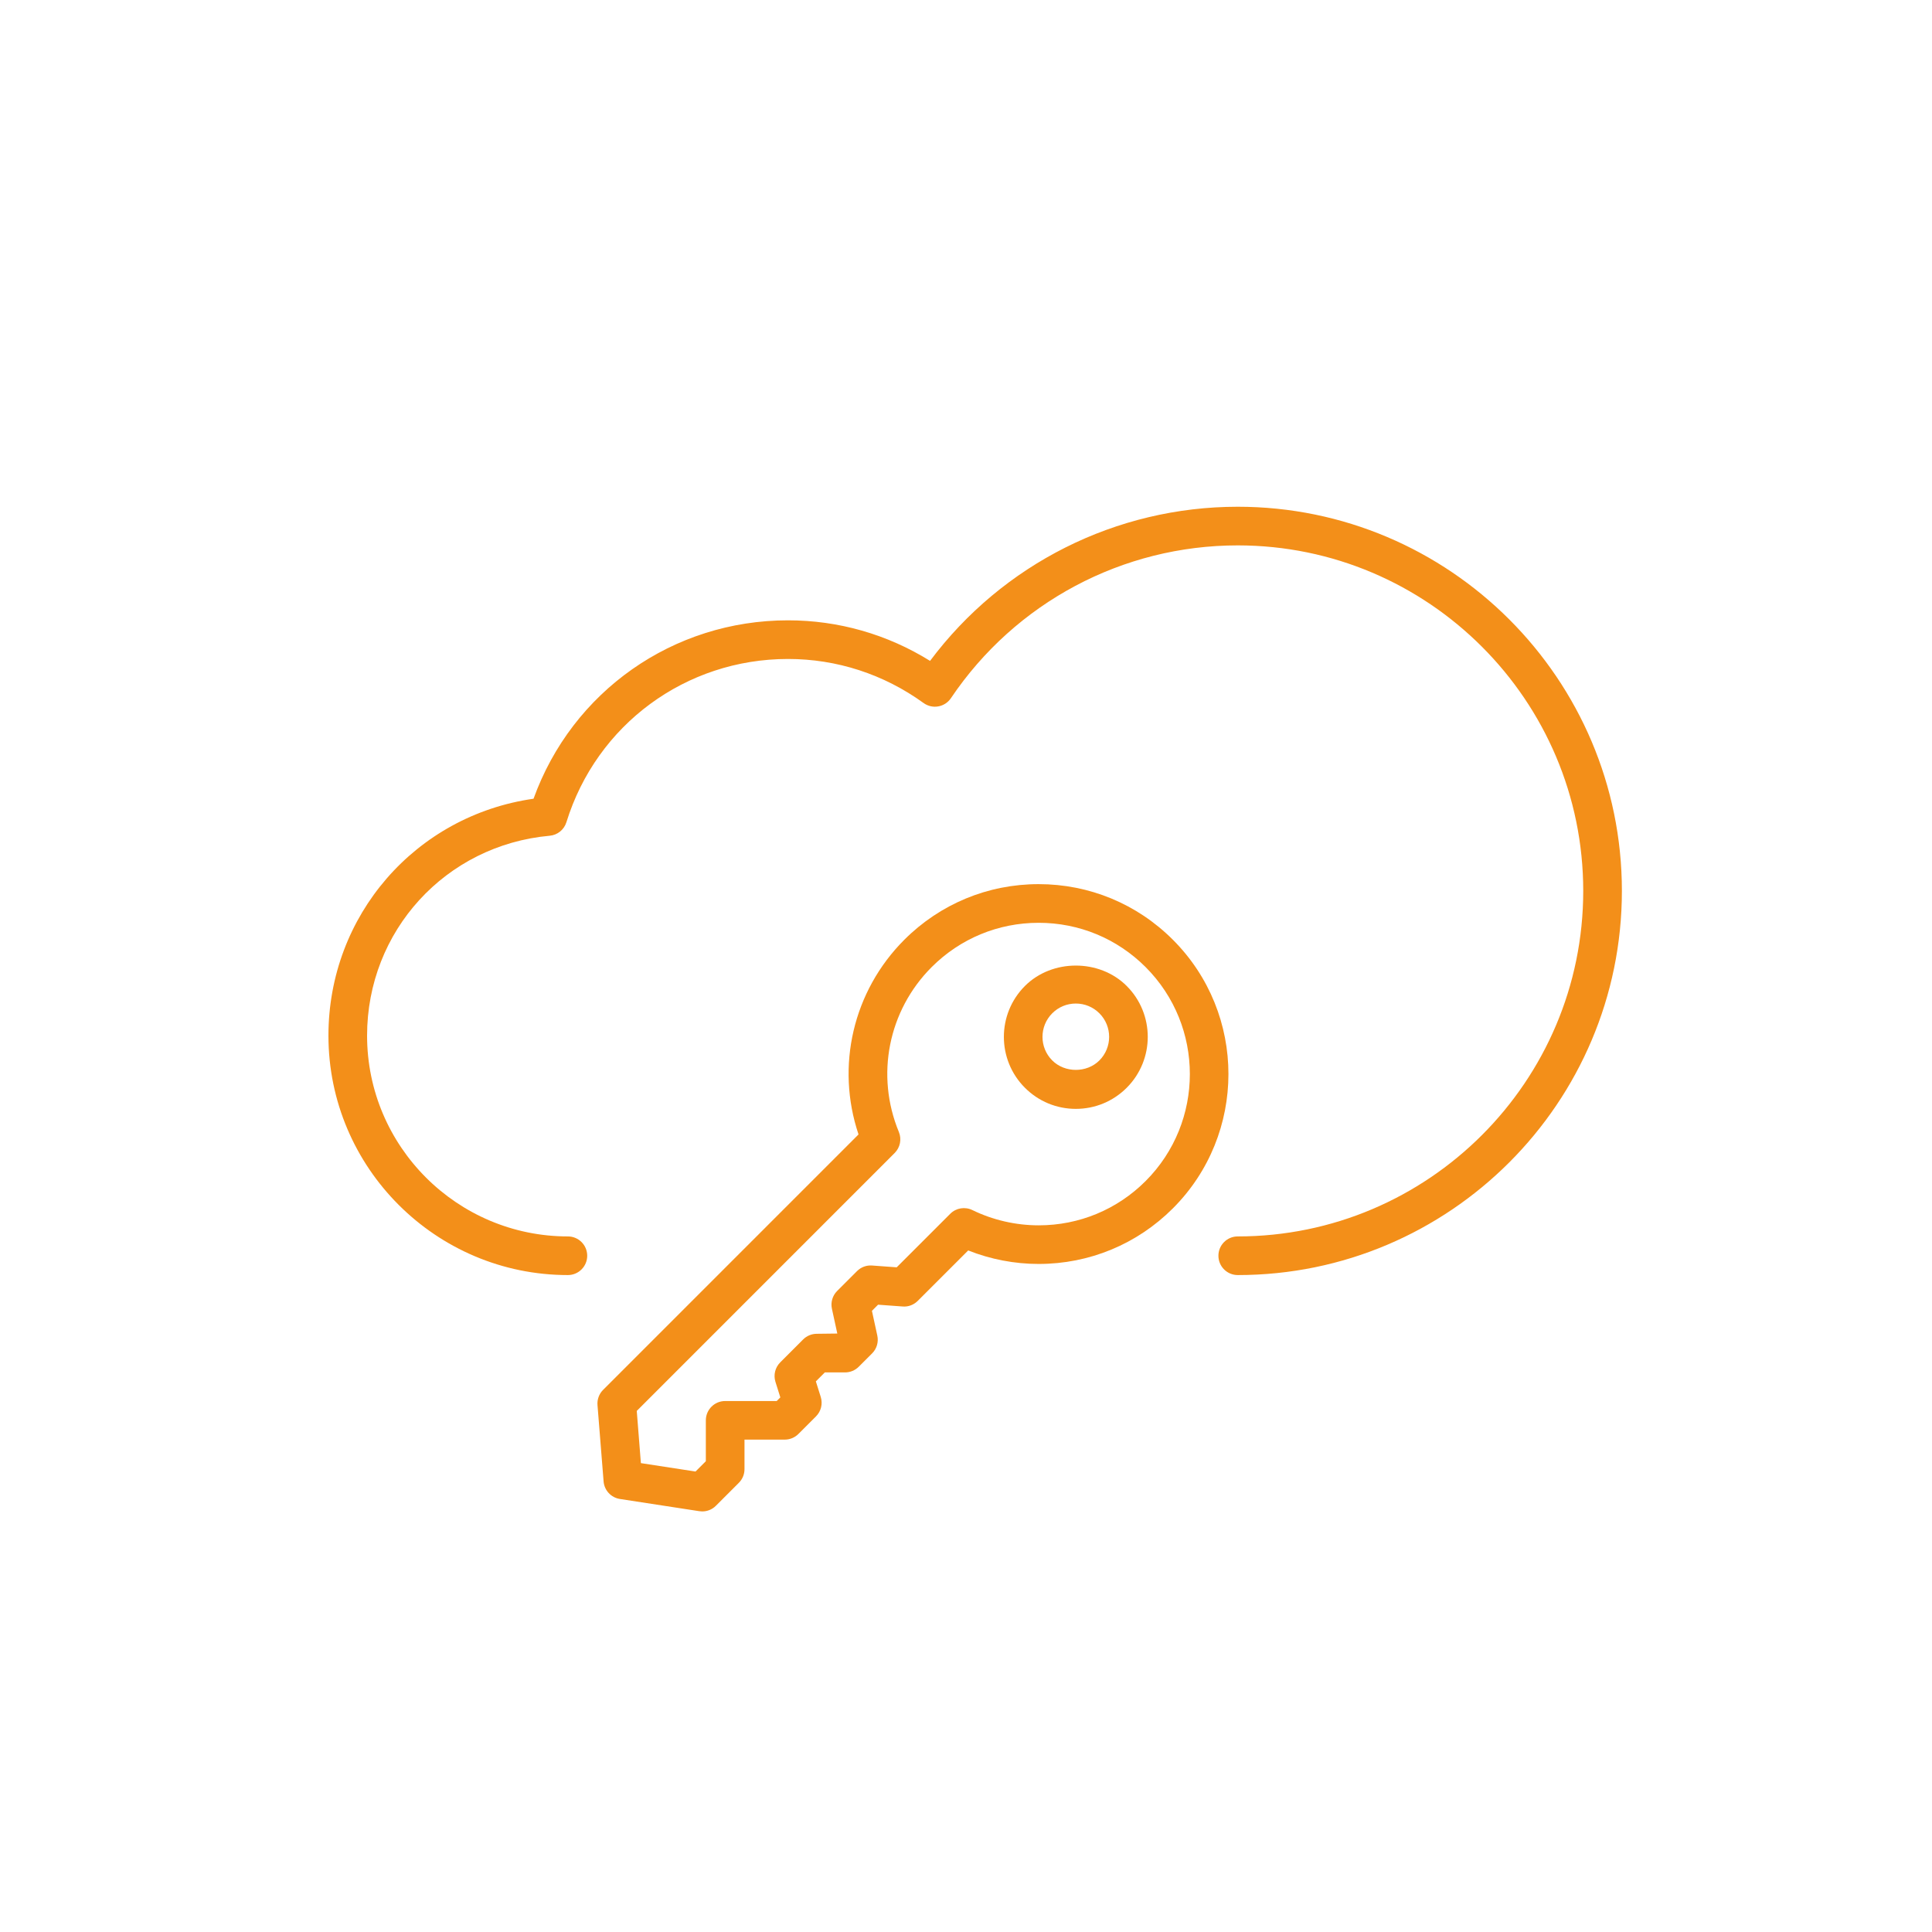 <svg fill="#F38F19" xmlns="http://www.w3.org/2000/svg" xmlns:xlink="http://www.w3.org/1999/xlink" version="1.1" x="0px" y="0px" viewBox="0 0 100 100" enable-background="new 0 0 100 100" xml:space="preserve"><g><g><path fill="#F38F19" d="M57.736,45.35"/></g></g><g><g><path fill="#F38F19" d="M64.065,65.997c-0.552,0-1-0.447-1-1s0.448-1,1-1c9.861,0,17.883-8.022,17.883-17.883    c0-9.861-8.022-17.885-17.883-17.885c-5.961,0-11.511,2.956-14.845,7.908c-0.151,0.225-0.388,0.379-0.654,0.426    c-0.268,0.049-0.542-0.016-0.761-0.174c-2.064-1.492-4.491-2.281-7.018-2.281c-5.296,0-9.905,3.396-11.47,8.45    c-0.12,0.387-0.461,0.664-0.865,0.7C23.063,43.744,19,48.192,19,53.604c0,5.73,4.663,10.393,10.394,10.393c0.552,0,1,0.447,1,1    s-0.448,1-1,1C22.56,65.997,17,60.438,17,53.604c0-6.232,4.519-11.393,10.616-12.262c2.001-5.55,7.214-9.234,13.171-9.234    c2.615,0,5.137,0.723,7.353,2.099c3.75-5.014,9.631-7.978,15.926-7.978c10.963,0,19.883,8.92,19.883,19.885    C83.948,57.078,75.029,65.997,64.065,65.997z"/></g></g><g><g><g><path fill="#F38F19" d="M36.349,78.231c-0.05,0-0.101-0.004-0.152-0.012l-4.11-0.632c-0.458-0.07-0.808-0.446-0.845-0.908     l-0.316-3.952c-0.023-0.292,0.083-0.58,0.29-0.787l13.221-13.222c-1.185-3.526-0.289-7.416,2.37-10.076     c1.857-1.856,4.326-2.879,6.951-2.879c2.626,0,5.095,1.022,6.951,2.879c3.833,3.832,3.833,10.069,0,13.902     c-1.856,1.855-4.323,2.878-6.948,2.878c0,0,0,0,0,0c-1.246,0-2.493-0.24-3.647-0.699l-2.612,2.611     c-0.206,0.206-0.491,0.315-0.78,0.29l-1.273-0.093l-0.318,0.318l0.279,1.283c0.072,0.333-0.029,0.68-0.27,0.92l-0.692,0.691     c-0.188,0.188-0.442,0.293-0.707,0.293h-1.048l-0.464,0.465l0.253,0.805c0.111,0.355,0.017,0.743-0.247,1.007l-0.909,0.909     c-0.188,0.188-0.442,0.293-0.708,0.293h-2.083v1.529c0,0.266-0.105,0.52-0.293,0.707l-1.186,1.186     C36.867,78.128,36.612,78.231,36.349,78.231z M33.172,75.731L36,76.166l0.534-0.534v-2.115c0-0.553,0.448-1,1-1h2.668     l0.188-0.188l-0.253-0.805c-0.111-0.355-0.017-0.743,0.247-1.007l1.186-1.187c0.188-0.188,0.442-0.293,0.708-0.293l1.061-0.013     l-0.279-1.283c-0.072-0.333,0.029-0.679,0.27-0.92l1.028-1.028c0.206-0.206,0.49-0.313,0.781-0.29l1.274,0.093l2.772-2.771     c0.302-0.303,0.761-0.378,1.145-0.192c1.06,0.517,2.247,0.79,3.433,0.79h0c2.09,0,4.056-0.814,5.534-2.292     c3.053-3.054,3.053-8.021,0-11.074c-1.479-1.479-3.445-2.293-5.537-2.293c-2.091,0-4.058,0.814-5.537,2.293     c-2.246,2.247-2.913,5.596-1.698,8.533c0.154,0.373,0.069,0.803-0.217,1.089l-13.349,13.35L33.172,75.731z"/></g></g><g><g><path fill="#F38F19" d="M55.684,57.395c-0.995,0-1.931-0.388-2.634-1.092c-1.453-1.452-1.453-3.816,0-5.269     c1.407-1.408,3.862-1.408,5.268,0c1.453,1.452,1.453,3.816,0,5.269C57.614,57.007,56.679,57.395,55.684,57.395z M55.684,51.943     c-0.461,0-0.894,0.179-1.22,0.505c-0.673,0.673-0.673,1.768,0,2.44c0.652,0.652,1.789,0.653,2.44,0     c0.673-0.673,0.673-1.768,0-2.44C56.578,52.122,56.144,51.943,55.684,51.943z"/></g></g></g></svg>